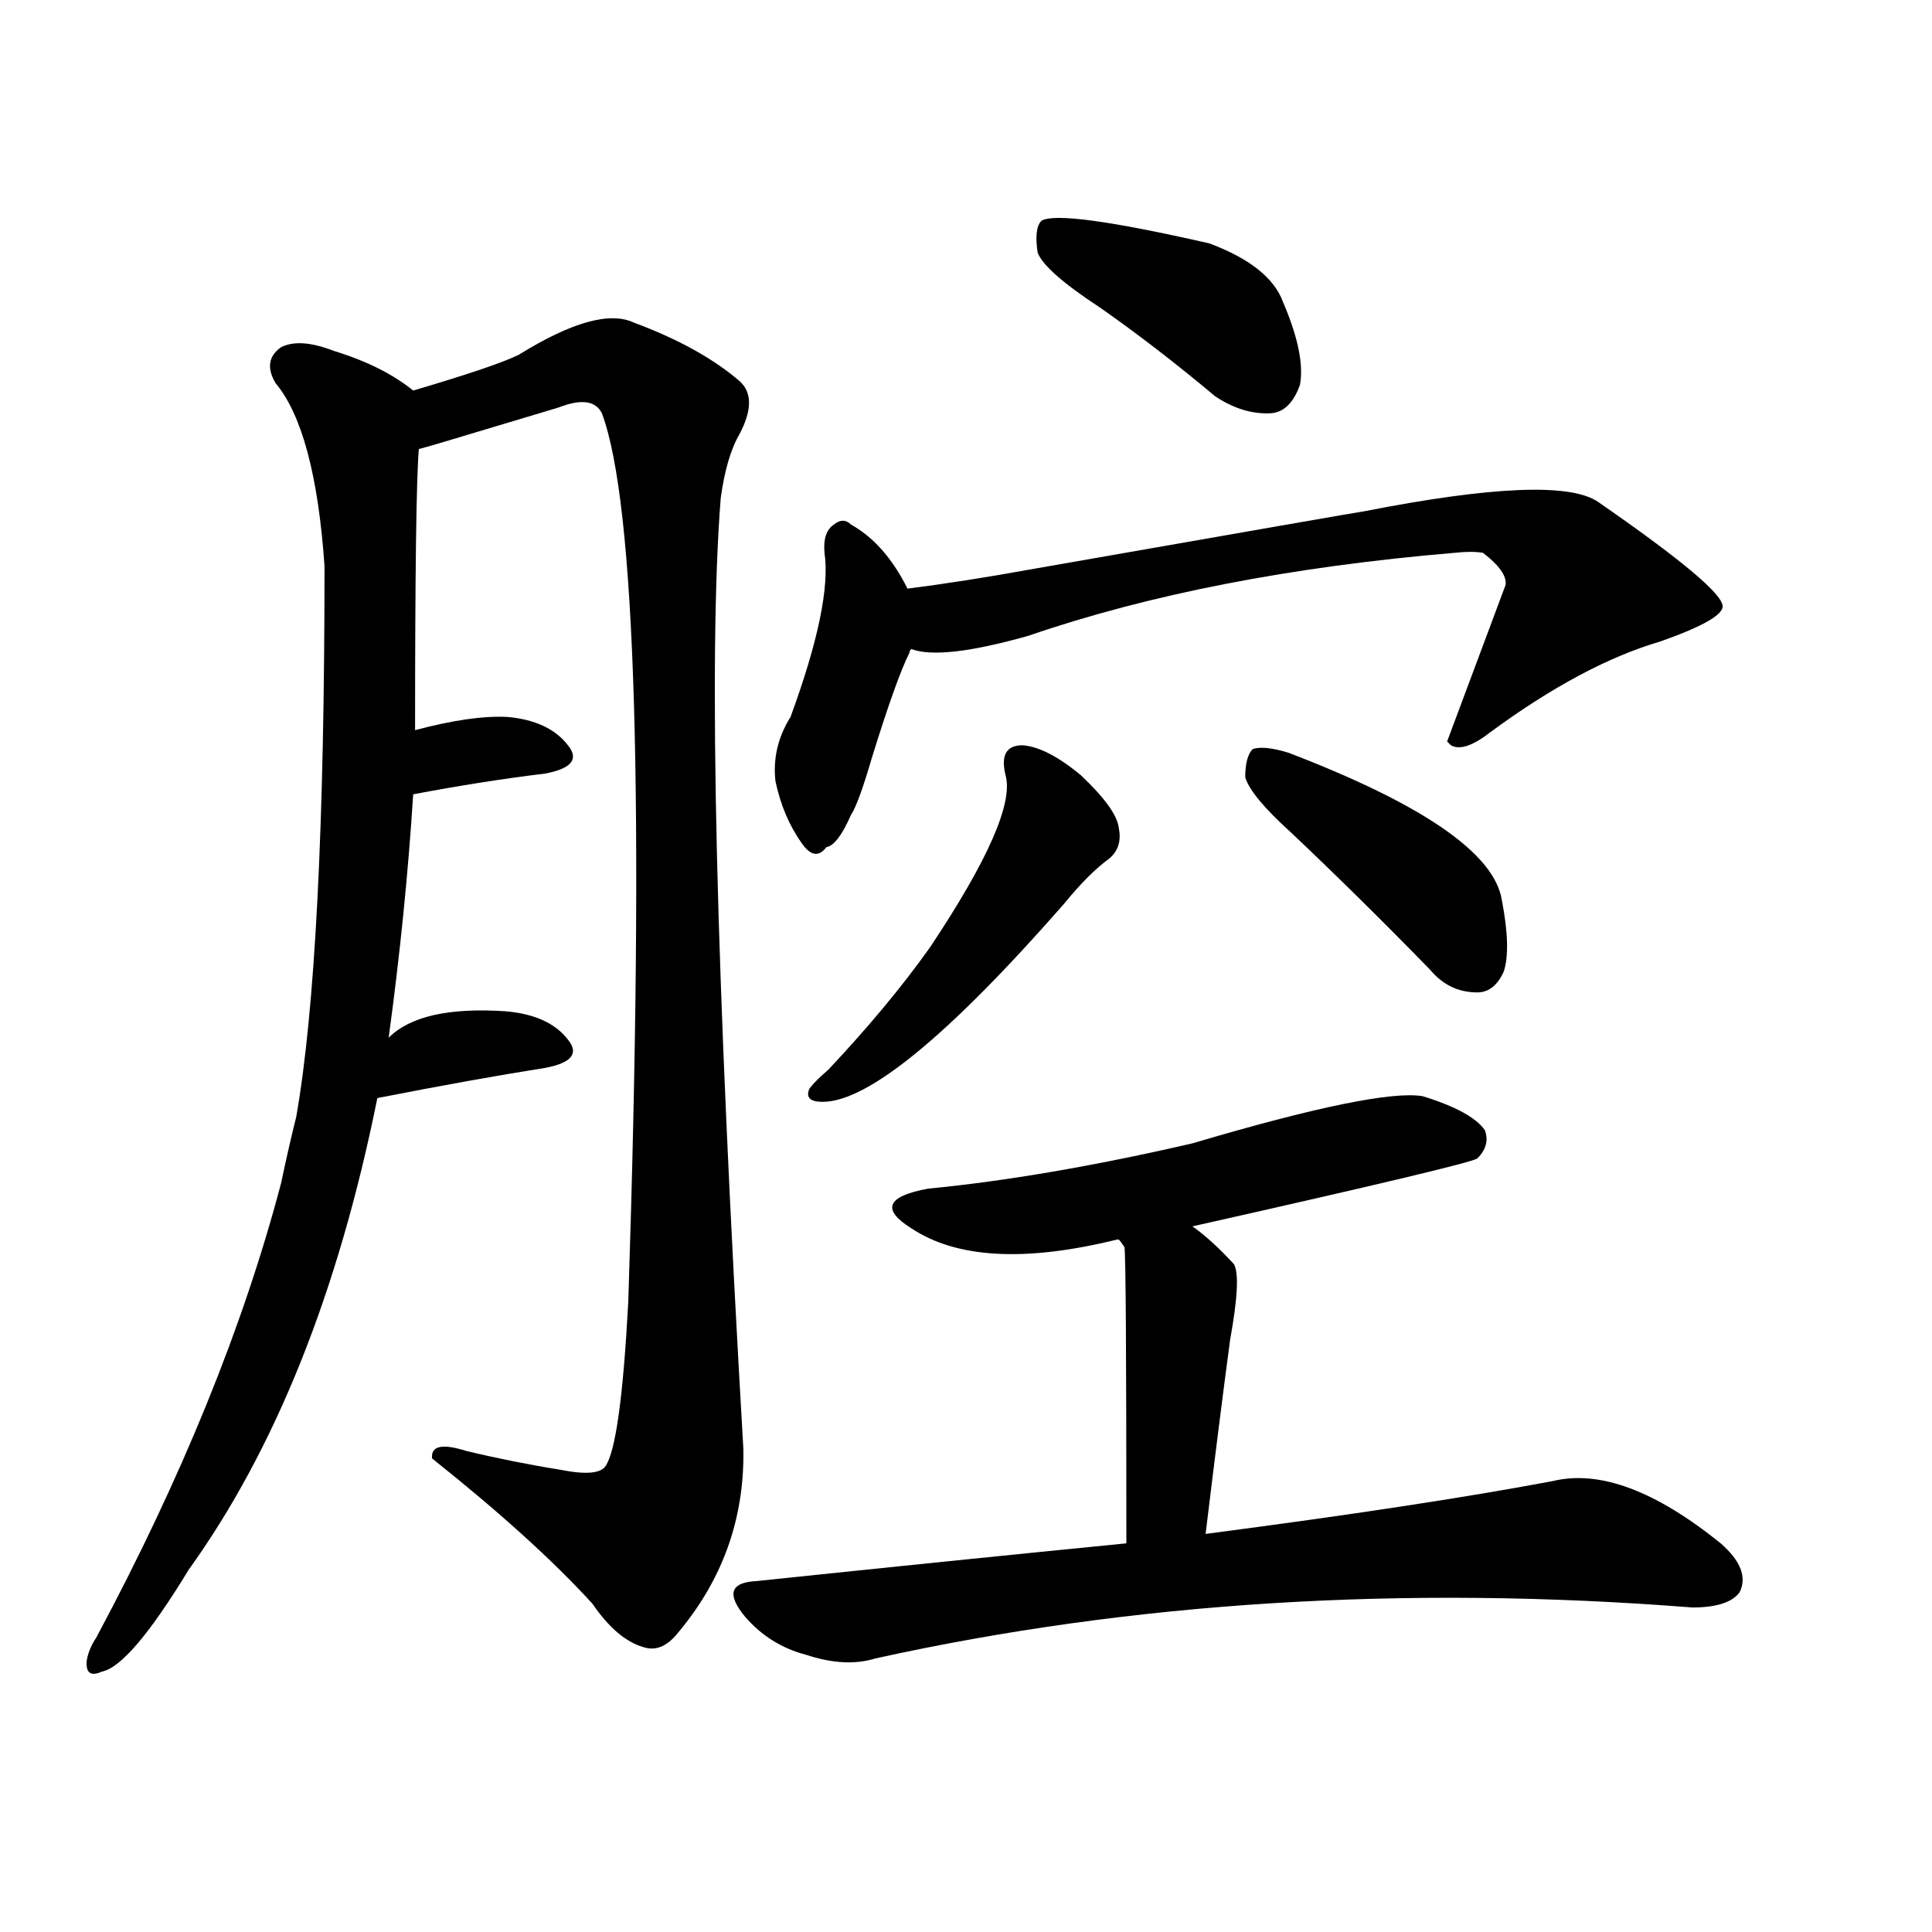 <svg version="1.1" viewBox="0 0 1024 1024" xmlns="http://www.w3.org/2000/svg">
  
  <g transform="scale(1, -1) translate(0, -900)">
    <style type="text/css">
        .origin {display:none;}
        .hide {display:none;}
        .stroke {fill: #000000;}
    </style>

    <path d="M 206 350 Q 215 416 219 479 L 220 513 Q 220 639 222 662 C 223 690 223 690 219 693 Q 203 706 177 714 Q 159 721 149 716 Q 139 709 146 697 Q 167 672 172 600 Q 172 393 157 308 Q 153 292 149 273 Q 119 159 51 32 Q 47 26 46 20 Q 45 10 54 14 Q 69 17 100 68 Q 169 164 200 318 L 206 350 Z" fill="lightgray" class="stroke"/>
    <path d="M 222 662 Q 226 663 236 666 Q 266 675 296 684 Q 314 691 319 681 Q 346 609 333 210 Q 329 135 321 123 Q 317 117 297 121 Q 272 125 247 131 Q 228 137 229 127 Q 283 84 314 50 Q 327 31 341 27 Q 350 24 358 33 Q 395 76 394 132 Q 372 510 382 636 Q 385 658 392 670 Q 402 689 392 698 Q 371 716 336 729 Q 317 738 275 712 Q 263 706 219 693 C 190 684 193 654 222 662 Z" fill="lightgray" class="stroke"/>
    <path d="M 219 479 Q 256 486 289 490 Q 310 494 301 505 Q 291 518 269 520 Q 250 521 220 513 C 191 505 190 473 219 479 Z" fill="lightgray" class="stroke"/>
    <path d="M 200 318 Q 251 328 289 334 Q 310 338 301 349 Q 291 362 268 364 Q 223 367 206 350 C 184 330 171 312 200 318 Z" fill="lightgray" class="stroke"/>
    <path d="M 583 737 Q 613 716 644 690 Q 659 680 674 681 Q 684 682 689 696 Q 692 712 680 740 Q 673 759 641 771 Q 562 789 552 783 Q 548 779 550 766 Q 554 756 583 737 Z" fill="lightgray" class="stroke"/>
    <path d="M 481 588 Q 469 612 451 622 Q 447 626 442 622 Q 436 618 437 607 Q 441 580 419 520 Q 409 504 411 486 Q 415 467 425 453 Q 432 443 438 451 Q 444 452 451 468 Q 455 474 462 498 Q 475 540 482 554 Q 482 555 483 556 C 490 571 490 571 481 588 Z" fill="lightgray" class="stroke"/>
    <path d="M 483 556 Q 499 550 545 563 Q 641 596 771 607 Q 780 608 786 607 Q 799 597 798 590 Q 783 550 767 507 L 769 505 Q 776 501 790 512 Q 839 548 880 560 Q 914 572 913 579 Q 912 589 847 634 Q 825 649 723 629 Q 722 629 545 598 Q 512 592 481 588 C 451 584 453 559 483 556 Z" fill="lightgray" class="stroke"/>
    <path d="M 533 489 Q 539 467 493 398 Q 471 367 439 333 Q 432 327 429 323 Q 426 316 436 316 Q 472 316 564 421 Q 577 437 588 445 Q 595 451 593 461 Q 592 471 573 489 Q 555 504 542 505 Q 529 505 533 489 Z" fill="lightgray" class="stroke"/>
    <path d="M 684 459 Q 720 425 758 386 Q 768 374 783 374 Q 792 374 797 385 Q 801 397 796 423 Q 790 460 683 501 Q 670 505 664 503 Q 660 499 660 488 Q 663 478 684 459 Z" fill="lightgray" class="stroke"/>
    <path d="M 632 250 Q 779 283 783 286 Q 790 293 787 301 Q 780 311 754 319 Q 730 323 632 294 Q 554 276 492 270 Q 459 264 483 249 Q 519 225 592 243 L 593 243 L 632 250 Z" fill="lightgray" class="stroke"/>
    <path d="M 639 87 Q 646 145 652 190 Q 658 223 654 230 Q 642 243 632 250 C 608 268 578 269 593 243 Q 594 242 596 239 Q 597 232 597 82 C 597 52 635 57 639 87 Z" fill="lightgray" class="stroke"/>
    <path d="M 597 82 Q 506 73 401 62 Q 380 61 395 43 Q 408 28 427 23 Q 448 16 464 21 Q 668 66 897 48 Q 916 48 922 56 Q 928 68 912 82 Q 860 124 823 115 Q 754 102 639 87 L 597 82 Z" fill="lightgray" class="stroke"/></g>
</svg>